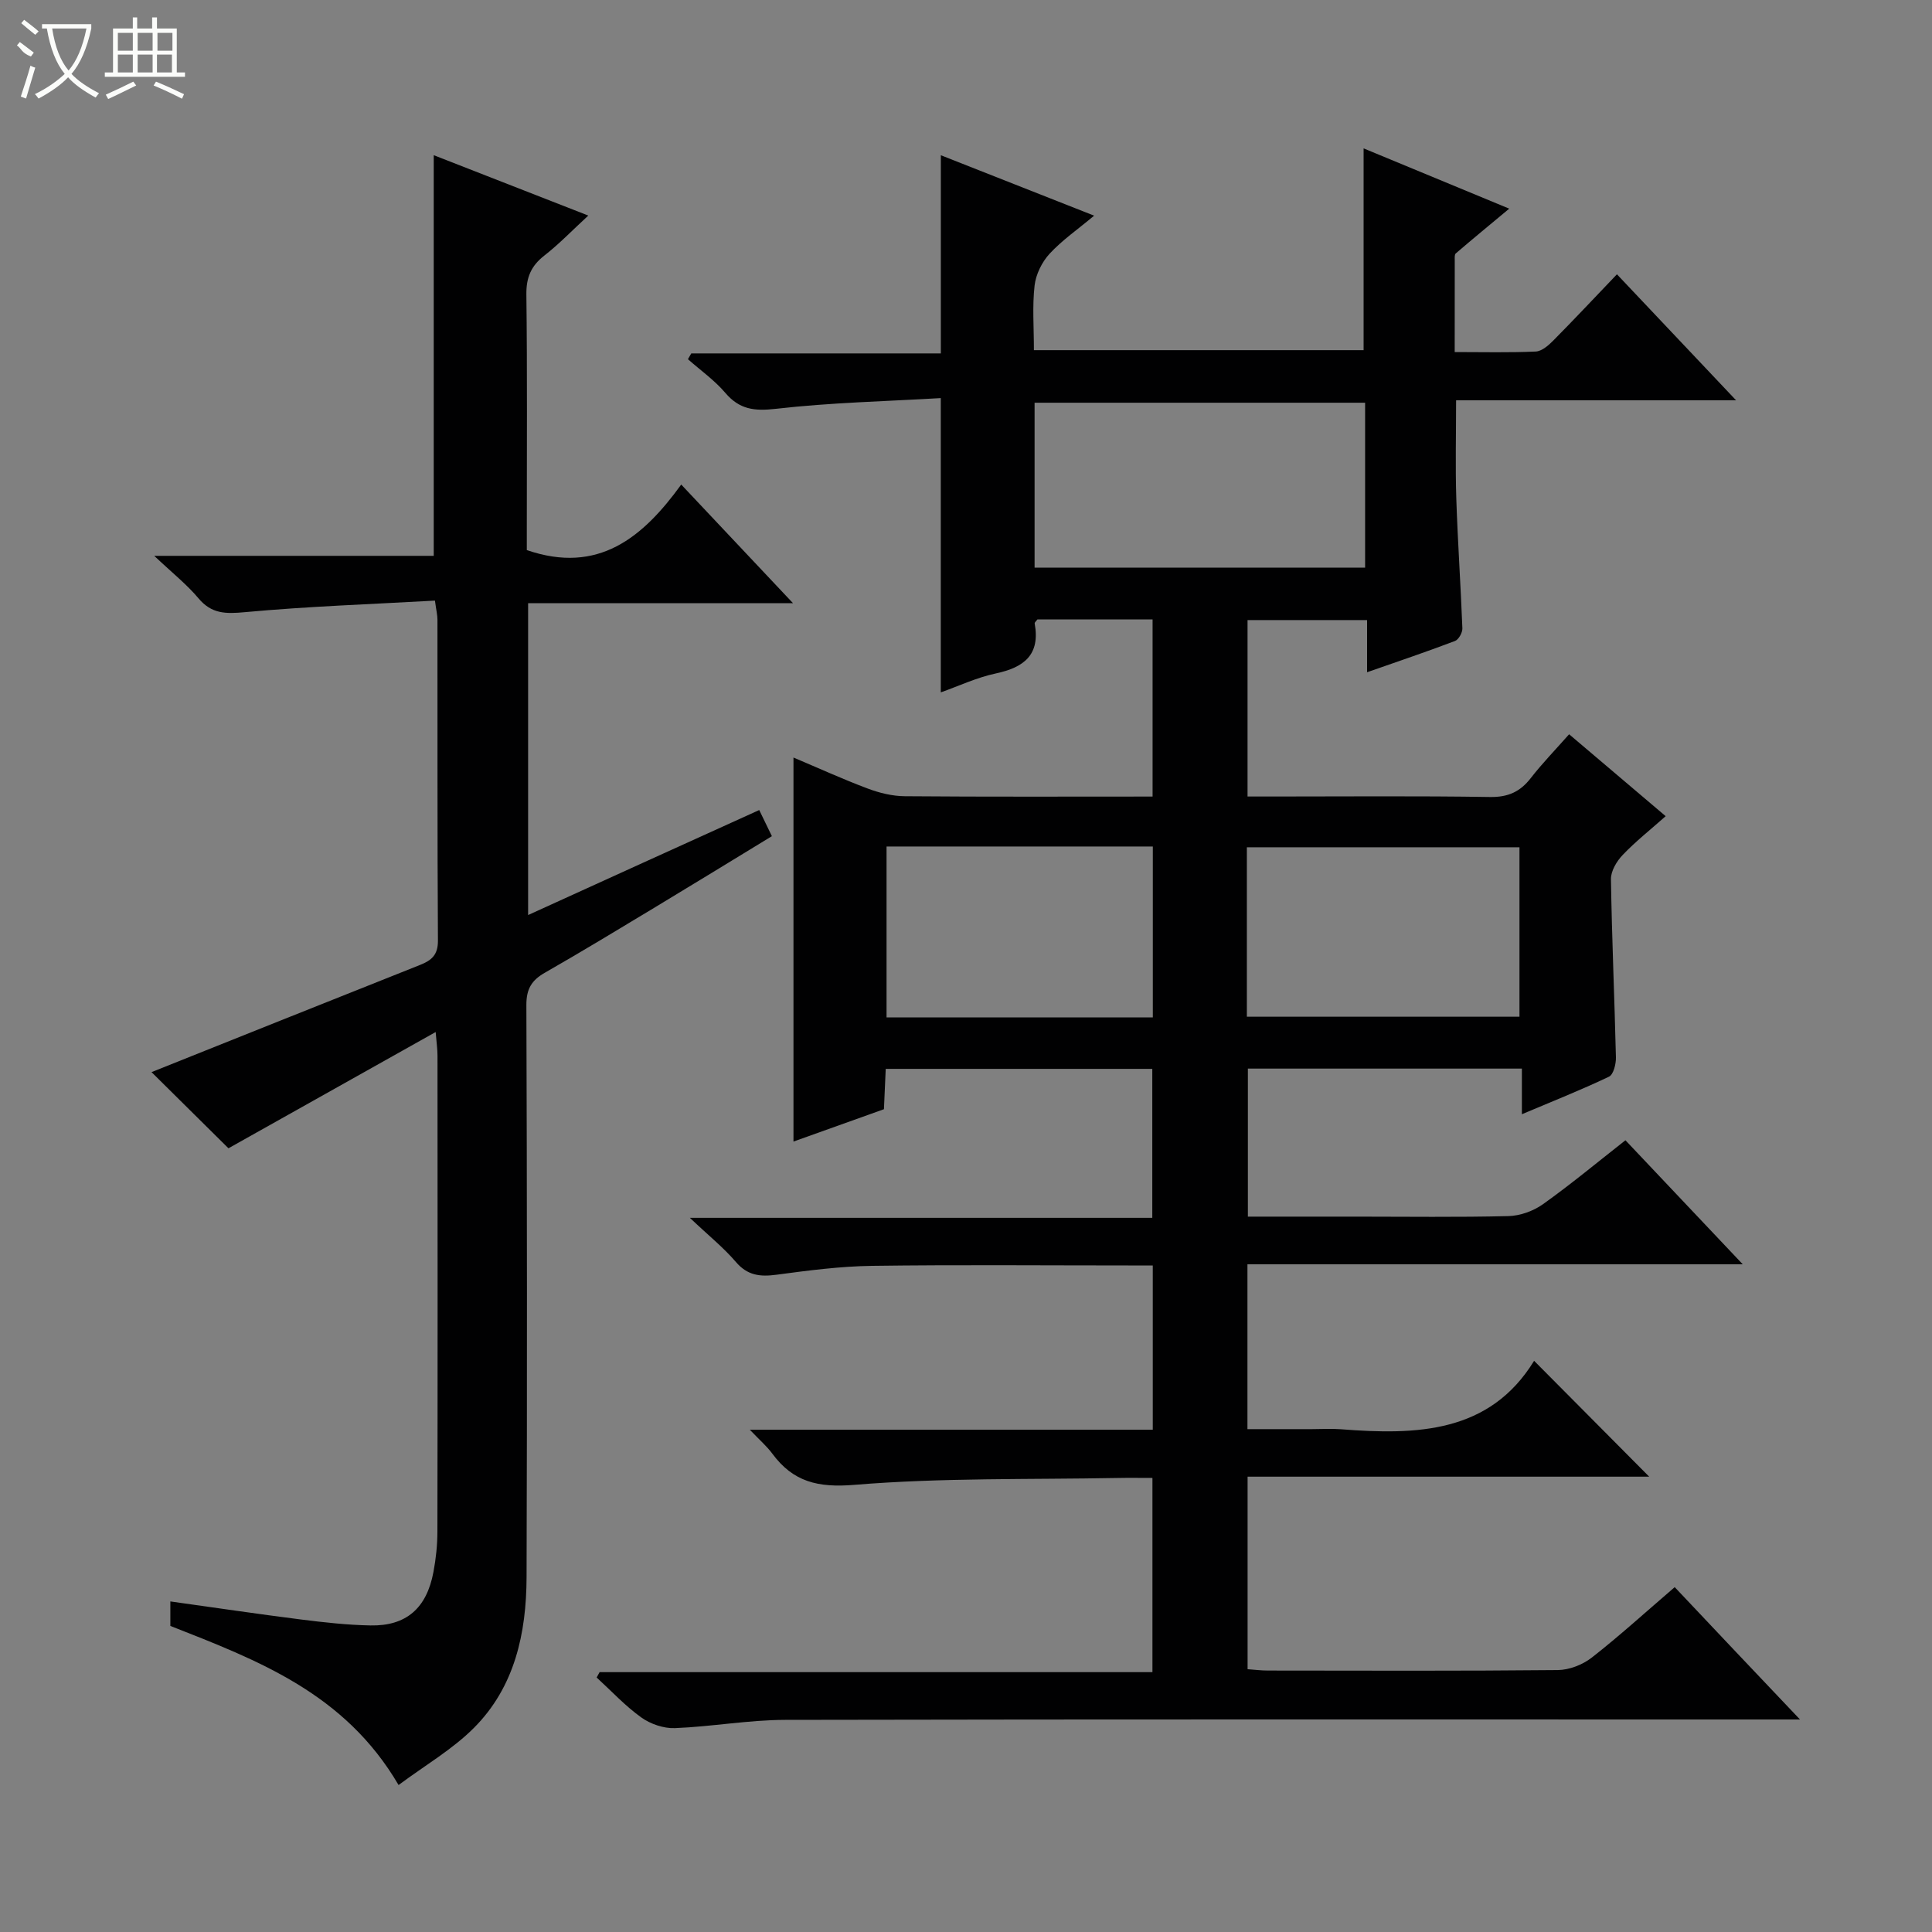 <svg enable-background="new 0 0 400 400" viewBox="0 0 400 400" xmlns="http://www.w3.org/2000/svg"><rect x="0" y="0" width="400" height="400" fill="#808080" stroke="none"/><path d="m372.67 356c-3.06 0-4.85 0-6.63 0-67.83 0-135.66-.06-203.49.08-7.61.02-15.21 1.41-22.83 1.71-2.31.09-5.05-.85-6.95-2.21-3.34-2.39-6.19-5.48-9.24-8.27.2-.37.41-.74.61-1.11h114.46c0-13.53 0-26.57 0-40.21-2.4 0-4.85-.04-7.29.01-18.14.34-36.34-.07-54.39 1.42-7.59.63-12.7-.61-17.03-6.47-1.14-1.54-2.63-2.82-4.65-4.94h83.43c0-11.38 0-22.31 0-34.01-1.61 0-3.36 0-5.1 0-17.67 0-35.33-.16-53 .08-6.61.09-13.24.96-19.81 1.84-3.39.45-6 .17-8.4-2.64-2.54-2.97-5.65-5.46-9.53-9.14h95.74c0-10.43 0-20.47 0-30.84-18.16 0-36.41 0-55.19 0-.11 2.55-.23 5.14-.37 8.35-6.08 2.17-12.36 4.42-18.73 6.7 0-26.7 0-52.77 0-79.51 5.17 2.18 10.22 4.49 15.4 6.43 2.42.91 5.09 1.56 7.66 1.58 16.98.14 33.95.07 51.29.07 0-12.34 0-24.38 0-36.68-8.03 0-15.95 0-23.84 0-.23.33-.61.62-.57.84 1.18 6.48-2.18 9.1-8.05 10.35-3.99.85-7.79 2.65-11.39 3.92 0-20.21 0-40.09 0-60.93-11.31.67-22.78.92-34.13 2.22-4.47.51-7.54.15-10.49-3.31-2.23-2.62-5.13-4.66-7.73-6.96.23-.4.46-.8.69-1.2h51.67c0-13.86 0-27.21 0-41.03 10.04 3.96 20.42 8.05 31.74 12.51-3.43 2.87-6.65 5.09-9.24 7.9-1.58 1.72-2.83 4.27-3.09 6.57-.49 4.27-.14 8.64-.14 13.38h68.26c0-13.81 0-27.52 0-41.78 9.95 4.12 19.85 8.22 30.15 12.48-3.99 3.32-7.56 6.26-11.07 9.27-.28.24-.21.95-.21 1.44-.01 6.13-.01 12.26-.01 18.98 5.91 0 11.35.14 16.78-.11 1.25-.06 2.63-1.26 3.62-2.26 4.32-4.37 8.53-8.85 13.19-13.73 8.33 8.81 16.13 17.06 24.67 26.09-19.89 0-38.76 0-57.97 0 0 7.1-.17 13.71.04 20.31.29 8.97.92 17.93 1.26 26.9.03.88-.77 2.33-1.53 2.62-5.87 2.23-11.83 4.24-18.2 6.47 0-3.83 0-7.11 0-10.8-8.35 0-16.4 0-24.75 0v36.53h5.18c15 0 30-.14 45 .1 3.75.06 6.26-1.07 8.48-3.94 2.34-3.01 5.01-5.76 7.92-9.05 6.61 5.61 13.03 11.06 19.99 16.96-3.14 2.79-6.22 5.22-8.9 8.03-1.24 1.29-2.45 3.32-2.43 5 .19 12.31.74 24.61 1.03 36.92.03 1.36-.51 3.54-1.43 3.98-5.67 2.71-11.53 5.03-18.04 7.78 0-3.46 0-6.32 0-9.45-19.16 0-37.76 0-56.73 0v30.65h22.43c10.5 0 21 .15 31.5-.11 2.43-.06 5.17-1.04 7.16-2.46 5.8-4.13 11.29-8.7 17.08-13.24 7.98 8.44 15.75 16.66 24.29 25.68-34.71 0-68.51 0-102.55 0v34.13h13.34c2 0 4.01-.13 6 .02 15.7 1.23 30.81.82 40.01-14.17 8.45 8.51 16.27 16.37 23.83 23.99-26.87 0-54.87 0-83.15 0v39.86c1.35.09 2.77.28 4.2.28 20 .02 40 .1 60-.1 2.39-.02 5.17-1.1 7.07-2.59 5.76-4.5 11.18-9.45 17.16-14.58 8.4 8.91 16.71 17.68 25.94 27.4zm-158.47-238.47h68.43c0-11.64 0-22.88 0-34.15-22.97 0-45.64 0-68.43 0zm43.95 92.97h56.44c0-12.02 0-23.6 0-35.08-19.04 0-37.74 0-56.44 0zm-74.6-35.24v35.39h55.13c0-11.97 0-23.65 0-35.39-18.55 0-36.76 0-55.13 0z" fill="#010102"/><path d="m157.19 167.71c.99 2.04 1.7 3.5 2.62 5.41-8.32 5.07-16.5 10.09-24.71 15.04-7.4 4.46-14.79 8.94-22.29 13.23-2.74 1.56-3.84 3.36-3.83 6.68.14 39.49.17 78.98.04 118.47-.04 11.57-2.42 22.7-10.9 31.2-4.45 4.46-10.09 7.73-15.6 11.83-11.14-19.02-29.11-25.81-47.25-32.94 0-1.36 0-2.96 0-5.07 9.1 1.27 18.06 2.6 27.05 3.74 4.77.6 9.58 1.14 14.39 1.23 7.39.14 11.63-3.56 13.03-11.07.52-2.76.82-5.61.82-8.41.06-32.83.04-65.65.02-98.48 0-1.29-.19-2.58-.38-4.9-14.88 8.35-29.14 16.35-42.9 24.07-5.51-5.45-11-10.89-15.93-15.77 18.11-7.24 36.85-14.74 55.6-22.19 2.36-.94 3.71-2.05 3.7-5.01-.14-22.16-.07-44.32-.1-66.48 0-.96-.25-1.93-.52-3.94-13.19.74-26.29 1.19-39.32 2.39-3.98.37-6.91.39-9.64-2.87-2.4-2.86-5.38-5.22-9.16-8.79h57.87c0-27.79 0-55.16 0-82.95 10.22 3.99 20.77 8.11 32 12.5-3.29 3.03-6.02 5.88-9.1 8.28-2.74 2.14-3.76 4.52-3.72 8.05.2 16.16.09 32.32.09 48.49v4.44c14.79 5.08 24.03-2.6 31.97-13.57 7.8 8.28 15.05 15.98 23.15 24.57-18.94 0-36.76 0-54.85 0v64.56c16.07-7.33 31.73-14.43 47.85-21.74z" fill="#010102"/><g fill="#fbfcfa"><path d="m6.4 11.7c-2-.8-1.9-1.6-2.9-2.3l.6-.7c.9.7 1.9 1.4 2.9 2.2zm-2.1 8.3c.7-2.1 1.4-4.2 2-6.4.2.1.6.3 1 .4-.7 2.3-1.3 4.4-1.9 6.4zm3-12.8c-1.1-.9-2.1-1.7-2.9-2.4l.6-.7c1 .8 2 1.5 3 2.4zm1.4-1.3v-.9h10.2v.9c-.9 4.2-2.3 7.3-4.1 9.4 1.3 1.4 3.2 2.7 5.7 4-.2.2-.4.5-.7.9-2.5-1.4-4.4-2.7-5.7-4.2-1.4 1.5-3.5 3-6.1 4.4 0 0 0 0-.1-.1-.3-.4-.5-.7-.7-.8 2.7-1.3 4.7-2.8 6.2-4.2-1.8-2.2-3-5.3-3.7-9.4zm9.2 0h-7.1c.6 3.8 1.7 6.7 3.4 8.7 1.7-2 2.9-4.8 3.7-8.7z"/><path d="m31.6 3.6h.9v2.3h4.1v9.1h1.7v.9h-16.6v-.9h1.7v-9.1h4.1v-2.3h.9v2.3h3.1v-2.3zm-4 13.3.6.8c-1.9.9-3.8 1.9-5.8 2.8-.2-.3-.3-.6-.5-.9 2-.9 3.9-1.8 5.7-2.7zm-3.2-10.1v3.7h3.1v-3.7zm0 4.5v3.7h3.1v-3.7zm4.1-4.5v3.7h3.1v-3.7zm0 4.5v3.7h3.1v-3.7zm9.1 9.1c-2.1-1.1-4.1-2-5.8-2.7l.5-.8c2.2.9 4.1 1.8 5.8 2.6l-.4.9zm-1.9-13.6h-3.1v3.7h3.1zm-3.2 4.5v3.7h3.1v-3.7z"/></g></svg>